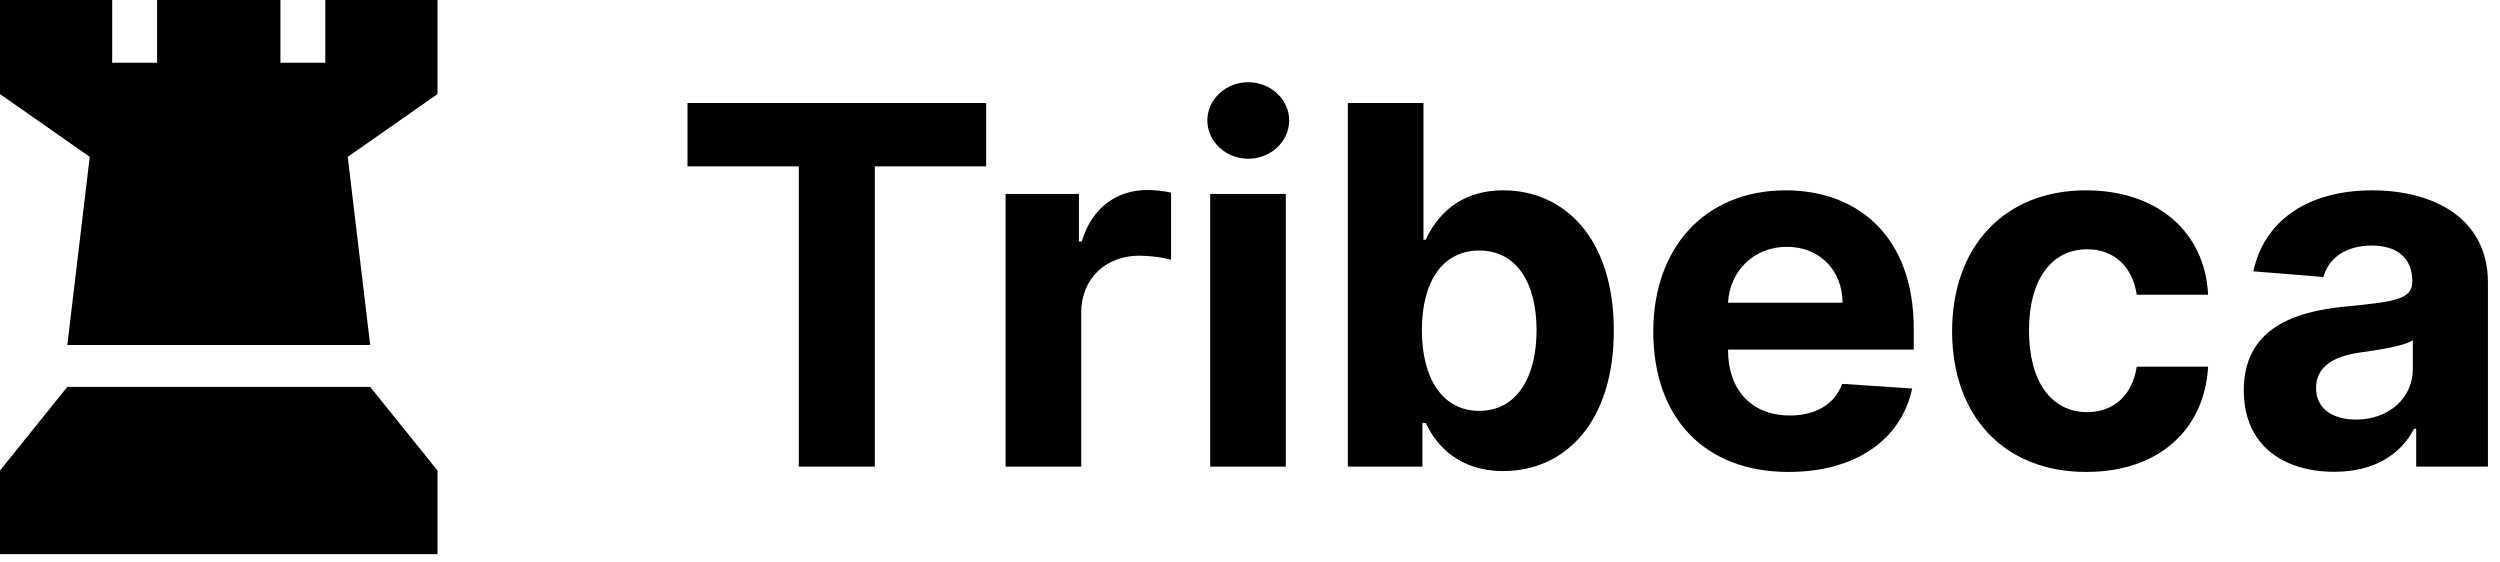 <svg width="80" height="18" viewBox="0 0 80 18" fill="none" xmlns="http://www.w3.org/2000/svg">
    <path
        d="M0 0H3.59V2.008H5.026V0H8.974V2.008H10.41V0H14V3.011L11.128 5.019L11.846 11.041H2.154L2.872 5.019L0 3.011V0Z"
        fill="currentcolor" />
    <path d="M2.154 12.38H11.846L14 15.057V17.733H0V15.057L2.154 12.38Z" fill="currentcolor" />
    <path d="M22 5.324H25.562V14.932H27.994V5.324H31.557V3.296H22V5.324Z" fill="currentcolor" />
    <path
        d="M32.179 14.932H34.599V9.995C34.599 8.921 35.383 8.182 36.452 8.182C36.787 8.182 37.247 8.239 37.474 8.313V6.165C37.258 6.114 36.957 6.08 36.713 6.08C35.736 6.08 34.935 6.648 34.617 7.727H34.526V6.205H32.179V14.932Z"
        fill="currentcolor" />
    <path
        d="M38.726 14.932H41.146V6.205H38.726V14.932ZM39.942 5.08C40.663 5.08 41.254 4.529 41.254 3.852C41.254 3.182 40.663 2.631 39.942 2.631C39.226 2.631 38.635 3.182 38.635 3.852C38.635 4.529 39.226 5.08 39.942 5.08Z"
        fill="currentcolor" />
    <path
        d="M43.131 14.932H45.517V13.534H45.625C45.96 14.262 46.693 15.074 48.102 15.074C50.091 15.074 51.642 13.5 51.642 10.58C51.642 7.58 50.023 6.091 48.108 6.091C46.648 6.091 45.949 6.96 45.625 7.671H45.551V3.296H43.131V14.932ZM45.5 10.568C45.5 9.012 46.159 8.017 47.335 8.017C48.534 8.017 49.17 9.057 49.17 10.568C49.17 12.091 48.523 13.148 47.335 13.148C46.17 13.148 45.5 12.125 45.5 10.568Z"
        fill="currentcolor" />
    <path
        d="M57.234 15.102C59.394 15.102 60.848 14.051 61.189 12.432L58.95 12.284C58.706 12.949 58.081 13.296 57.274 13.296C56.064 13.296 55.297 12.495 55.297 11.193V11.188H61.24V10.523C61.24 7.557 59.445 6.091 57.138 6.091C54.57 6.091 52.905 7.915 52.905 10.608C52.905 13.375 54.547 15.102 57.234 15.102ZM55.297 9.688C55.348 8.693 56.104 7.898 57.178 7.898C58.229 7.898 58.956 8.648 58.962 9.688H55.297Z"
        fill="currentcolor" />
    <path
        d="M66.763 15.102C69.087 15.102 70.547 13.739 70.66 11.733H68.376C68.234 12.665 67.621 13.188 66.791 13.188C65.66 13.188 64.928 12.239 64.928 10.568C64.928 8.921 65.666 7.977 66.791 7.977C67.678 7.977 68.246 8.563 68.376 9.432H70.66C70.558 7.415 69.03 6.091 66.751 6.091C64.104 6.091 62.467 7.926 62.467 10.602C62.467 13.256 64.075 15.102 66.763 15.102Z"
        fill="currentcolor" />
    <path
        d="M74.699 15.097C75.989 15.097 76.824 14.534 77.25 13.722H77.318V14.932H79.614V9.046C79.614 6.966 77.852 6.091 75.909 6.091C73.818 6.091 72.443 7.091 72.108 8.682L74.347 8.864C74.511 8.284 75.028 7.858 75.898 7.858C76.722 7.858 77.193 8.273 77.193 8.989V9.023C77.193 9.585 76.597 9.659 75.079 9.807C73.352 9.966 71.801 10.546 71.801 12.495C71.801 14.222 73.034 15.097 74.699 15.097ZM75.392 13.426C74.648 13.426 74.114 13.08 74.114 12.415C74.114 11.733 74.676 11.398 75.528 11.279C76.057 11.205 76.921 11.08 77.21 10.887V11.813C77.21 12.727 76.454 13.426 75.392 13.426Z"
        fill="currentcolor" />
</svg>